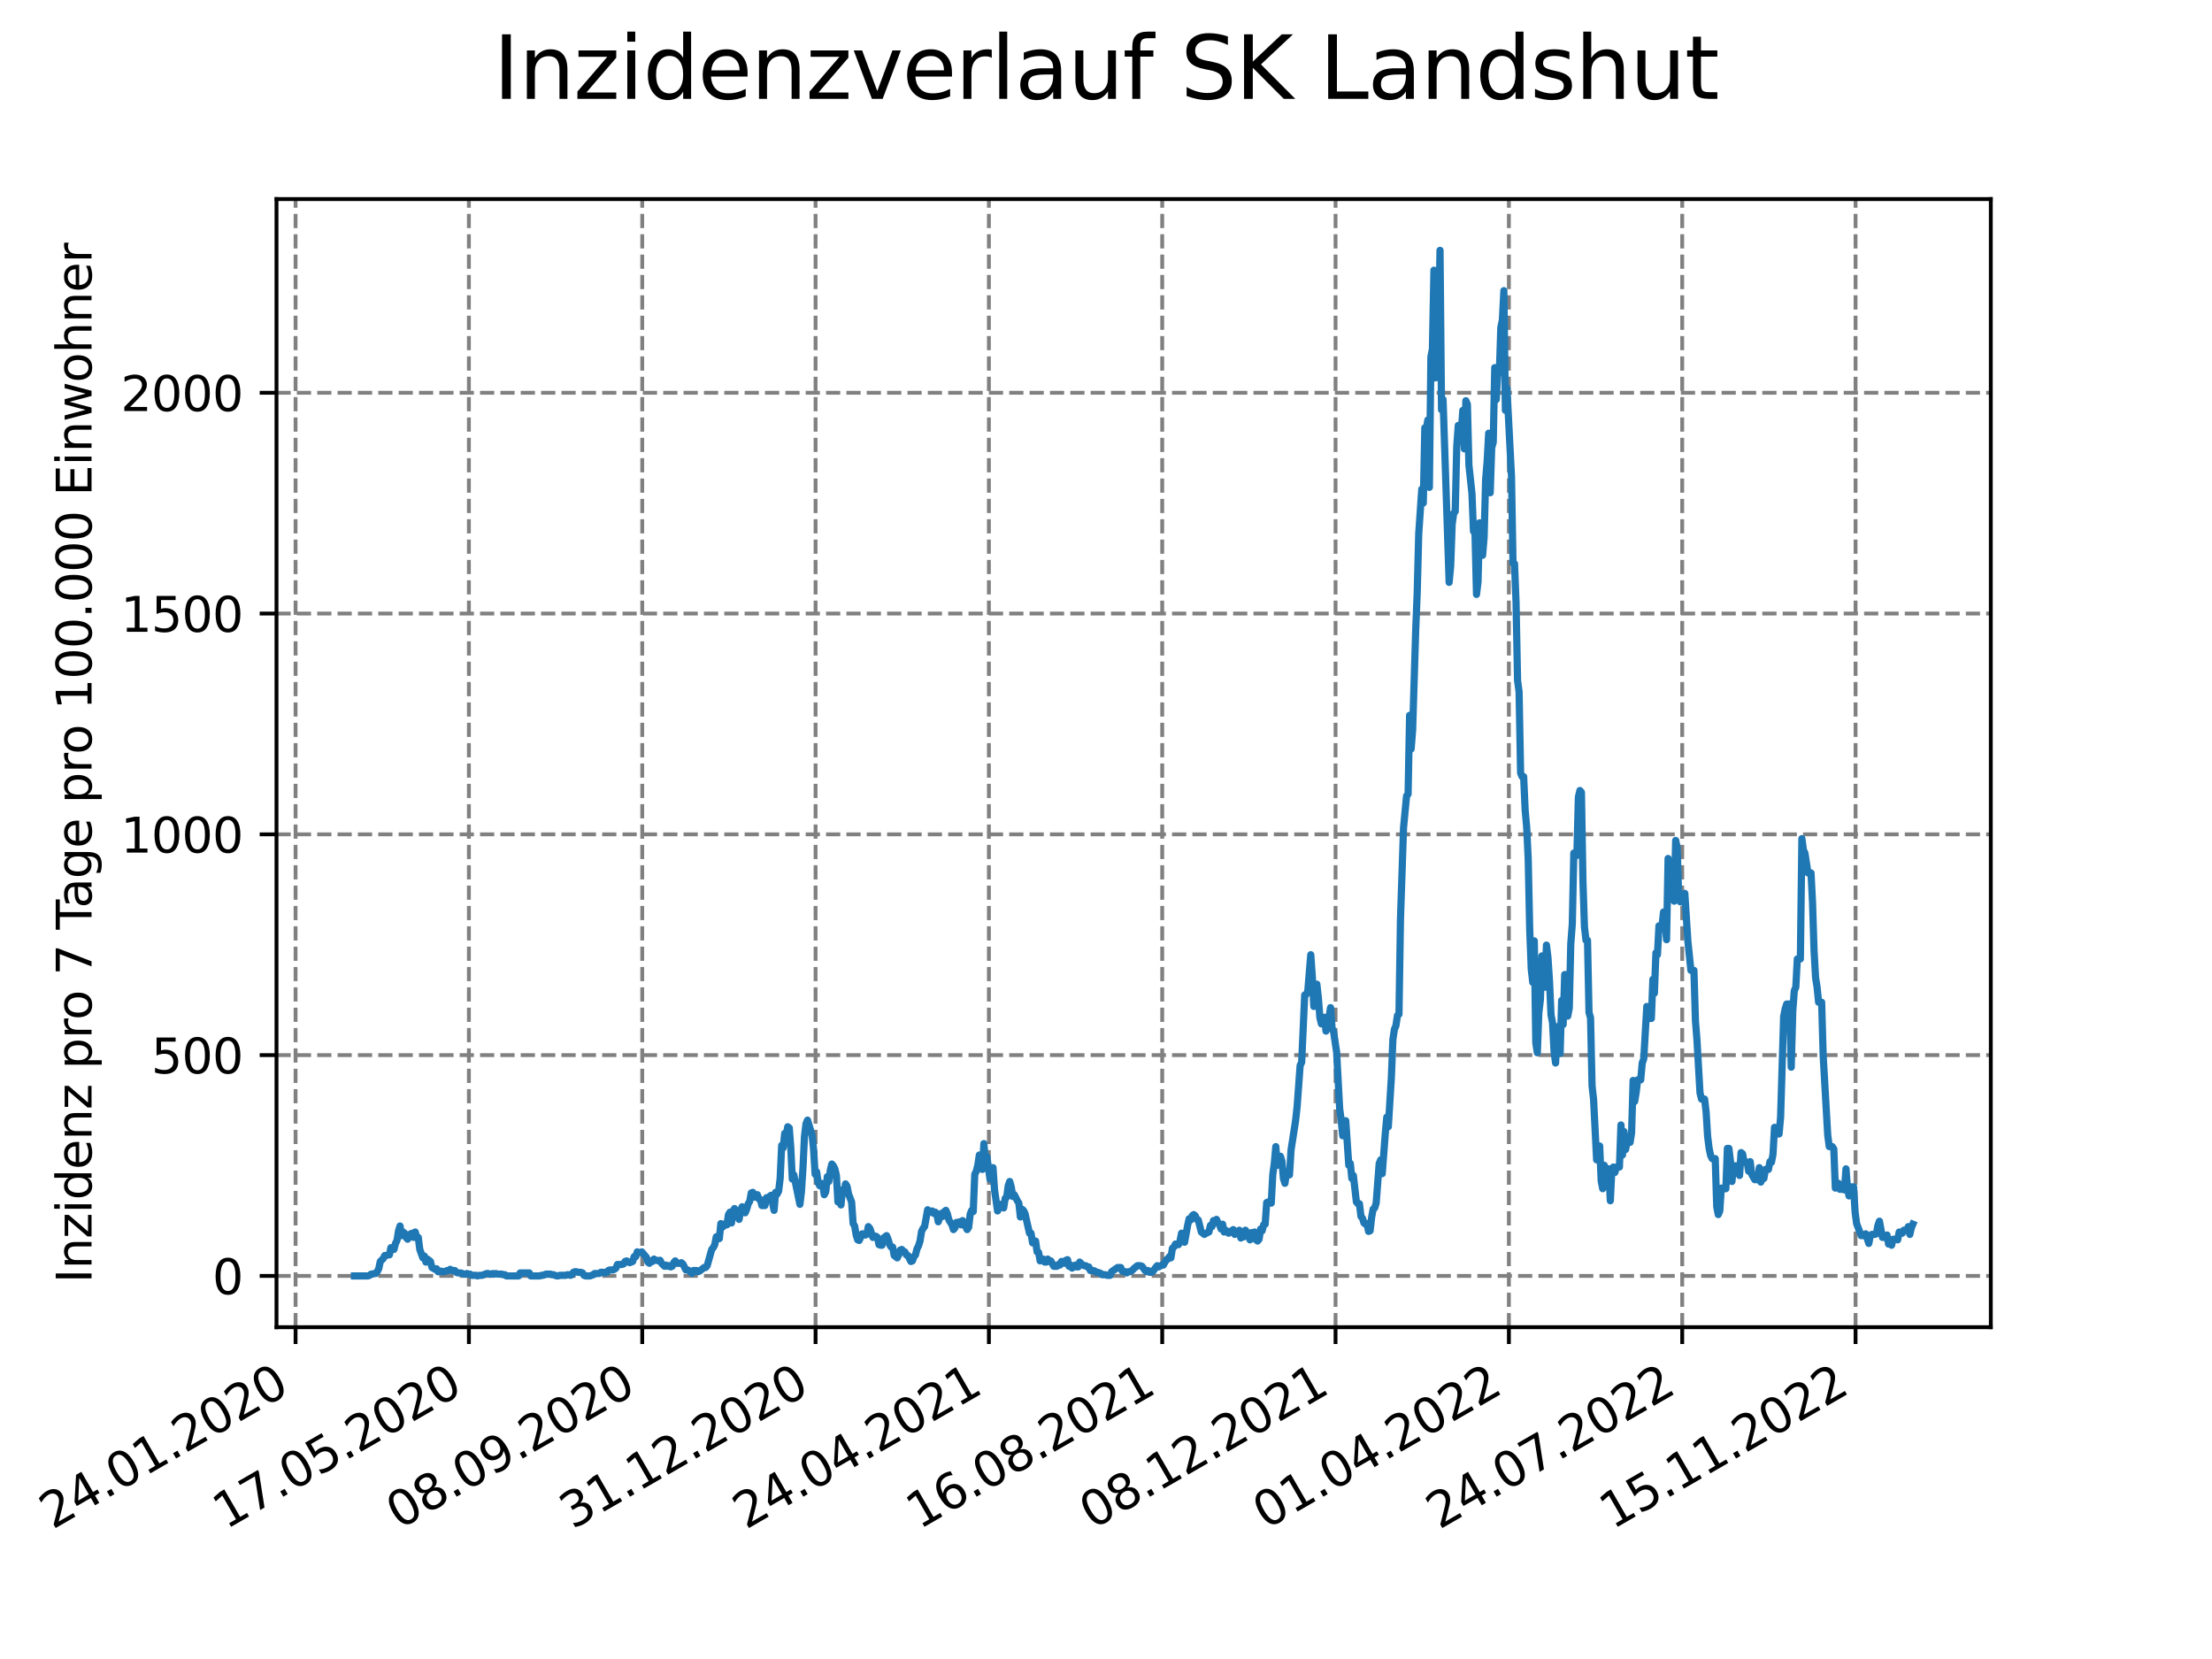 <?xml version="1.0" encoding="utf-8" standalone="no"?>
<!DOCTYPE svg PUBLIC "-//W3C//DTD SVG 1.1//EN"
  "http://www.w3.org/Graphics/SVG/1.1/DTD/svg11.dtd">
<svg xmlns:xlink="http://www.w3.org/1999/xlink" width="460.8pt" height="345.6pt" viewBox="0 0 460.8 345.6" xmlns="http://www.w3.org/2000/svg" version="1.1">
 <defs>
  <style type="text/css">*{stroke-linejoin: round; stroke-linecap: butt}</style>
 </defs>
 <g id="figure_1">
  <g id="patch_1">
   <path d="M 0 345.6 
L 460.8 345.6 
L 460.8 0 
L 0 0 
z
" style="fill: #ffffff"/>
  </g>
  <g id="axes_1">
   <g id="patch_2">
    <path d="M 57.6 276.48 
L 414.72 276.48 
L 414.72 41.472 
L 57.6 41.472 
z
" style="fill: #ffffff"/>
   </g>
   <g id="matplotlib.axis_1">
    <g id="xtick_1">
     <g id="line2d_1">
      <path d="M 61.572 276.48 
L 61.572 41.472 
" clip-path="url(#pfce65af8e5)" style="fill: none; stroke-dasharray: 2.96,1.28; stroke-dashoffset: 0; stroke: #808080; stroke-width: 0.8"/>
     </g>
     <g id="line2d_2">
      <defs>
       <path id="mf7ed34017e" d="M 0 0 
L 0 3.5 
" style="stroke: #000000; stroke-width: 0.8"/>
      </defs>
      <g>
       <use xlink:href="#mf7ed34017e" x="61.572" y="276.48" style="stroke: #000000; stroke-width: 0.8"/>
      </g>
     </g>
     <g id="text_1">
      <!-- 24.01.2020 -->
      <g transform="translate(10.947 318.689) rotate(-30) scale(0.1 -0.1)">
       <defs>
        <path id="DejaVuSans-32" d="M 1228 531 
L 3431 531 
L 3431 0 
L 469 0 
L 469 531 
Q 828 903 1448 1529 
Q 2069 2156 2228 2338 
Q 2531 2678 2651 2914 
Q 2772 3150 2772 3378 
Q 2772 3750 2511 3984 
Q 2250 4219 1831 4219 
Q 1534 4219 1204 4116 
Q 875 4013 500 3803 
L 500 4441 
Q 881 4594 1212 4672 
Q 1544 4750 1819 4750 
Q 2544 4750 2975 4387 
Q 3406 4025 3406 3419 
Q 3406 3131 3298 2873 
Q 3191 2616 2906 2266 
Q 2828 2175 2409 1742 
Q 1991 1309 1228 531 
z
" transform="scale(0.016)"/>
        <path id="DejaVuSans-34" d="M 2419 4116 
L 825 1625 
L 2419 1625 
L 2419 4116 
z
M 2253 4666 
L 3047 4666 
L 3047 1625 
L 3713 1625 
L 3713 1100 
L 3047 1100 
L 3047 0 
L 2419 0 
L 2419 1100 
L 313 1100 
L 313 1709 
L 2253 4666 
z
" transform="scale(0.016)"/>
        <path id="DejaVuSans-2e" d="M 684 794 
L 1344 794 
L 1344 0 
L 684 0 
L 684 794 
z
" transform="scale(0.016)"/>
        <path id="DejaVuSans-30" d="M 2034 4250 
Q 1547 4250 1301 3770 
Q 1056 3291 1056 2328 
Q 1056 1369 1301 889 
Q 1547 409 2034 409 
Q 2525 409 2770 889 
Q 3016 1369 3016 2328 
Q 3016 3291 2770 3770 
Q 2525 4250 2034 4250 
z
M 2034 4750 
Q 2819 4750 3233 4129 
Q 3647 3509 3647 2328 
Q 3647 1150 3233 529 
Q 2819 -91 2034 -91 
Q 1250 -91 836 529 
Q 422 1150 422 2328 
Q 422 3509 836 4129 
Q 1250 4750 2034 4750 
z
" transform="scale(0.016)"/>
        <path id="DejaVuSans-31" d="M 794 531 
L 1825 531 
L 1825 4091 
L 703 3866 
L 703 4441 
L 1819 4666 
L 2450 4666 
L 2450 531 
L 3481 531 
L 3481 0 
L 794 0 
L 794 531 
z
" transform="scale(0.016)"/>
       </defs>
       <use xlink:href="#DejaVuSans-32"/>
       <use xlink:href="#DejaVuSans-34" x="63.623"/>
       <use xlink:href="#DejaVuSans-2e" x="127.246"/>
       <use xlink:href="#DejaVuSans-30" x="159.033"/>
       <use xlink:href="#DejaVuSans-31" x="222.656"/>
       <use xlink:href="#DejaVuSans-2e" x="286.279"/>
       <use xlink:href="#DejaVuSans-32" x="318.066"/>
       <use xlink:href="#DejaVuSans-30" x="381.689"/>
       <use xlink:href="#DejaVuSans-32" x="445.312"/>
       <use xlink:href="#DejaVuSans-30" x="508.936"/>
      </g>
     </g>
    </g>
    <g id="xtick_2">
     <g id="line2d_3">
      <path d="M 97.68 276.48 
L 97.68 41.472 
" clip-path="url(#pfce65af8e5)" style="fill: none; stroke-dasharray: 2.96,1.28; stroke-dashoffset: 0; stroke: #808080; stroke-width: 0.8"/>
     </g>
     <g id="line2d_4">
      <g>
       <use xlink:href="#mf7ed34017e" x="97.68" y="276.48" style="stroke: #000000; stroke-width: 0.8"/>
      </g>
     </g>
     <g id="text_2">
      <!-- 17.05.2020 -->
      <g transform="translate(47.055 318.689) rotate(-30) scale(0.1 -0.1)">
       <defs>
        <path id="DejaVuSans-37" d="M 525 4666 
L 3525 4666 
L 3525 4397 
L 1831 0 
L 1172 0 
L 2766 4134 
L 525 4134 
L 525 4666 
z
" transform="scale(0.016)"/>
        <path id="DejaVuSans-35" d="M 691 4666 
L 3169 4666 
L 3169 4134 
L 1269 4134 
L 1269 2991 
Q 1406 3038 1543 3061 
Q 1681 3084 1819 3084 
Q 2600 3084 3056 2656 
Q 3513 2228 3513 1497 
Q 3513 744 3044 326 
Q 2575 -91 1722 -91 
Q 1428 -91 1123 -41 
Q 819 9 494 109 
L 494 744 
Q 775 591 1075 516 
Q 1375 441 1709 441 
Q 2250 441 2565 725 
Q 2881 1009 2881 1497 
Q 2881 1984 2565 2268 
Q 2250 2553 1709 2553 
Q 1456 2553 1204 2497 
Q 953 2441 691 2322 
L 691 4666 
z
" transform="scale(0.016)"/>
       </defs>
       <use xlink:href="#DejaVuSans-31"/>
       <use xlink:href="#DejaVuSans-37" x="63.623"/>
       <use xlink:href="#DejaVuSans-2e" x="127.246"/>
       <use xlink:href="#DejaVuSans-30" x="159.033"/>
       <use xlink:href="#DejaVuSans-35" x="222.656"/>
       <use xlink:href="#DejaVuSans-2e" x="286.279"/>
       <use xlink:href="#DejaVuSans-32" x="318.066"/>
       <use xlink:href="#DejaVuSans-30" x="381.689"/>
       <use xlink:href="#DejaVuSans-32" x="445.312"/>
       <use xlink:href="#DejaVuSans-30" x="508.936"/>
      </g>
     </g>
    </g>
    <g id="xtick_3">
     <g id="line2d_5">
      <path d="M 133.788 276.48 
L 133.788 41.472 
" clip-path="url(#pfce65af8e5)" style="fill: none; stroke-dasharray: 2.96,1.28; stroke-dashoffset: 0; stroke: #808080; stroke-width: 0.8"/>
     </g>
     <g id="line2d_6">
      <g>
       <use xlink:href="#mf7ed34017e" x="133.788" y="276.48" style="stroke: #000000; stroke-width: 0.8"/>
      </g>
     </g>
     <g id="text_3">
      <!-- 08.09.2020 -->
      <g transform="translate(83.163 318.689) rotate(-30) scale(0.1 -0.1)">
       <defs>
        <path id="DejaVuSans-38" d="M 2034 2216 
Q 1584 2216 1326 1975 
Q 1069 1734 1069 1313 
Q 1069 891 1326 650 
Q 1584 409 2034 409 
Q 2484 409 2743 651 
Q 3003 894 3003 1313 
Q 3003 1734 2745 1975 
Q 2488 2216 2034 2216 
z
M 1403 2484 
Q 997 2584 770 2862 
Q 544 3141 544 3541 
Q 544 4100 942 4425 
Q 1341 4750 2034 4750 
Q 2731 4750 3128 4425 
Q 3525 4100 3525 3541 
Q 3525 3141 3298 2862 
Q 3072 2584 2669 2484 
Q 3125 2378 3379 2068 
Q 3634 1759 3634 1313 
Q 3634 634 3220 271 
Q 2806 -91 2034 -91 
Q 1263 -91 848 271 
Q 434 634 434 1313 
Q 434 1759 690 2068 
Q 947 2378 1403 2484 
z
M 1172 3481 
Q 1172 3119 1398 2916 
Q 1625 2713 2034 2713 
Q 2441 2713 2670 2916 
Q 2900 3119 2900 3481 
Q 2900 3844 2670 4047 
Q 2441 4250 2034 4250 
Q 1625 4250 1398 4047 
Q 1172 3844 1172 3481 
z
" transform="scale(0.016)"/>
        <path id="DejaVuSans-39" d="M 703 97 
L 703 672 
Q 941 559 1184 500 
Q 1428 441 1663 441 
Q 2288 441 2617 861 
Q 2947 1281 2994 2138 
Q 2813 1869 2534 1725 
Q 2256 1581 1919 1581 
Q 1219 1581 811 2004 
Q 403 2428 403 3163 
Q 403 3881 828 4315 
Q 1253 4750 1959 4750 
Q 2769 4750 3195 4129 
Q 3622 3509 3622 2328 
Q 3622 1225 3098 567 
Q 2575 -91 1691 -91 
Q 1453 -91 1209 -44 
Q 966 3 703 97 
z
M 1959 2075 
Q 2384 2075 2632 2365 
Q 2881 2656 2881 3163 
Q 2881 3666 2632 3958 
Q 2384 4250 1959 4250 
Q 1534 4250 1286 3958 
Q 1038 3666 1038 3163 
Q 1038 2656 1286 2365 
Q 1534 2075 1959 2075 
z
" transform="scale(0.016)"/>
       </defs>
       <use xlink:href="#DejaVuSans-30"/>
       <use xlink:href="#DejaVuSans-38" x="63.623"/>
       <use xlink:href="#DejaVuSans-2e" x="127.246"/>
       <use xlink:href="#DejaVuSans-30" x="159.033"/>
       <use xlink:href="#DejaVuSans-39" x="222.656"/>
       <use xlink:href="#DejaVuSans-2e" x="286.279"/>
       <use xlink:href="#DejaVuSans-32" x="318.066"/>
       <use xlink:href="#DejaVuSans-30" x="381.689"/>
       <use xlink:href="#DejaVuSans-32" x="445.312"/>
       <use xlink:href="#DejaVuSans-30" x="508.936"/>
      </g>
     </g>
    </g>
    <g id="xtick_4">
     <g id="line2d_7">
      <path d="M 169.896 276.48 
L 169.896 41.472 
" clip-path="url(#pfce65af8e5)" style="fill: none; stroke-dasharray: 2.96,1.28; stroke-dashoffset: 0; stroke: #808080; stroke-width: 0.8"/>
     </g>
     <g id="line2d_8">
      <g>
       <use xlink:href="#mf7ed34017e" x="169.896" y="276.48" style="stroke: #000000; stroke-width: 0.8"/>
      </g>
     </g>
     <g id="text_4">
      <!-- 31.12.2020 -->
      <g transform="translate(119.271 318.689) rotate(-30) scale(0.1 -0.1)">
       <defs>
        <path id="DejaVuSans-33" d="M 2597 2516 
Q 3050 2419 3304 2112 
Q 3559 1806 3559 1356 
Q 3559 666 3084 287 
Q 2609 -91 1734 -91 
Q 1441 -91 1130 -33 
Q 819 25 488 141 
L 488 750 
Q 750 597 1062 519 
Q 1375 441 1716 441 
Q 2309 441 2620 675 
Q 2931 909 2931 1356 
Q 2931 1769 2642 2001 
Q 2353 2234 1838 2234 
L 1294 2234 
L 1294 2753 
L 1863 2753 
Q 2328 2753 2575 2939 
Q 2822 3125 2822 3475 
Q 2822 3834 2567 4026 
Q 2313 4219 1838 4219 
Q 1578 4219 1281 4162 
Q 984 4106 628 3988 
L 628 4550 
Q 988 4650 1302 4700 
Q 1616 4750 1894 4750 
Q 2613 4750 3031 4423 
Q 3450 4097 3450 3541 
Q 3450 3153 3228 2886 
Q 3006 2619 2597 2516 
z
" transform="scale(0.016)"/>
       </defs>
       <use xlink:href="#DejaVuSans-33"/>
       <use xlink:href="#DejaVuSans-31" x="63.623"/>
       <use xlink:href="#DejaVuSans-2e" x="127.246"/>
       <use xlink:href="#DejaVuSans-31" x="159.033"/>
       <use xlink:href="#DejaVuSans-32" x="222.656"/>
       <use xlink:href="#DejaVuSans-2e" x="286.279"/>
       <use xlink:href="#DejaVuSans-32" x="318.066"/>
       <use xlink:href="#DejaVuSans-30" x="381.689"/>
       <use xlink:href="#DejaVuSans-32" x="445.312"/>
       <use xlink:href="#DejaVuSans-30" x="508.936"/>
      </g>
     </g>
    </g>
    <g id="xtick_5">
     <g id="line2d_9">
      <path d="M 206.004 276.48 
L 206.004 41.472 
" clip-path="url(#pfce65af8e5)" style="fill: none; stroke-dasharray: 2.96,1.28; stroke-dashoffset: 0; stroke: #808080; stroke-width: 0.8"/>
     </g>
     <g id="line2d_10">
      <g>
       <use xlink:href="#mf7ed34017e" x="206.004" y="276.48" style="stroke: #000000; stroke-width: 0.8"/>
      </g>
     </g>
     <g id="text_5">
      <!-- 24.04.2021 -->
      <g transform="translate(155.379 318.689) rotate(-30) scale(0.1 -0.1)">
       <use xlink:href="#DejaVuSans-32"/>
       <use xlink:href="#DejaVuSans-34" x="63.623"/>
       <use xlink:href="#DejaVuSans-2e" x="127.246"/>
       <use xlink:href="#DejaVuSans-30" x="159.033"/>
       <use xlink:href="#DejaVuSans-34" x="222.656"/>
       <use xlink:href="#DejaVuSans-2e" x="286.279"/>
       <use xlink:href="#DejaVuSans-32" x="318.066"/>
       <use xlink:href="#DejaVuSans-30" x="381.689"/>
       <use xlink:href="#DejaVuSans-32" x="445.312"/>
       <use xlink:href="#DejaVuSans-31" x="508.936"/>
      </g>
     </g>
    </g>
    <g id="xtick_6">
     <g id="line2d_11">
      <path d="M 242.112 276.48 
L 242.112 41.472 
" clip-path="url(#pfce65af8e5)" style="fill: none; stroke-dasharray: 2.96,1.28; stroke-dashoffset: 0; stroke: #808080; stroke-width: 0.8"/>
     </g>
     <g id="line2d_12">
      <g>
       <use xlink:href="#mf7ed34017e" x="242.112" y="276.48" style="stroke: #000000; stroke-width: 0.8"/>
      </g>
     </g>
     <g id="text_6">
      <!-- 16.08.2021 -->
      <g transform="translate(191.487 318.689) rotate(-30) scale(0.1 -0.1)">
       <defs>
        <path id="DejaVuSans-36" d="M 2113 2584 
Q 1688 2584 1439 2293 
Q 1191 2003 1191 1497 
Q 1191 994 1439 701 
Q 1688 409 2113 409 
Q 2538 409 2786 701 
Q 3034 994 3034 1497 
Q 3034 2003 2786 2293 
Q 2538 2584 2113 2584 
z
M 3366 4563 
L 3366 3988 
Q 3128 4100 2886 4159 
Q 2644 4219 2406 4219 
Q 1781 4219 1451 3797 
Q 1122 3375 1075 2522 
Q 1259 2794 1537 2939 
Q 1816 3084 2150 3084 
Q 2853 3084 3261 2657 
Q 3669 2231 3669 1497 
Q 3669 778 3244 343 
Q 2819 -91 2113 -91 
Q 1303 -91 875 529 
Q 447 1150 447 2328 
Q 447 3434 972 4092 
Q 1497 4750 2381 4750 
Q 2619 4750 2861 4703 
Q 3103 4656 3366 4563 
z
" transform="scale(0.016)"/>
       </defs>
       <use xlink:href="#DejaVuSans-31"/>
       <use xlink:href="#DejaVuSans-36" x="63.623"/>
       <use xlink:href="#DejaVuSans-2e" x="127.246"/>
       <use xlink:href="#DejaVuSans-30" x="159.033"/>
       <use xlink:href="#DejaVuSans-38" x="222.656"/>
       <use xlink:href="#DejaVuSans-2e" x="286.279"/>
       <use xlink:href="#DejaVuSans-32" x="318.066"/>
       <use xlink:href="#DejaVuSans-30" x="381.689"/>
       <use xlink:href="#DejaVuSans-32" x="445.312"/>
       <use xlink:href="#DejaVuSans-31" x="508.936"/>
      </g>
     </g>
    </g>
    <g id="xtick_7">
     <g id="line2d_13">
      <path d="M 278.22 276.48 
L 278.22 41.472 
" clip-path="url(#pfce65af8e5)" style="fill: none; stroke-dasharray: 2.96,1.28; stroke-dashoffset: 0; stroke: #808080; stroke-width: 0.8"/>
     </g>
     <g id="line2d_14">
      <g>
       <use xlink:href="#mf7ed34017e" x="278.22" y="276.48" style="stroke: #000000; stroke-width: 0.8"/>
      </g>
     </g>
     <g id="text_7">
      <!-- 08.12.2021 -->
      <g transform="translate(227.595 318.689) rotate(-30) scale(0.1 -0.1)">
       <use xlink:href="#DejaVuSans-30"/>
       <use xlink:href="#DejaVuSans-38" x="63.623"/>
       <use xlink:href="#DejaVuSans-2e" x="127.246"/>
       <use xlink:href="#DejaVuSans-31" x="159.033"/>
       <use xlink:href="#DejaVuSans-32" x="222.656"/>
       <use xlink:href="#DejaVuSans-2e" x="286.279"/>
       <use xlink:href="#DejaVuSans-32" x="318.066"/>
       <use xlink:href="#DejaVuSans-30" x="381.689"/>
       <use xlink:href="#DejaVuSans-32" x="445.312"/>
       <use xlink:href="#DejaVuSans-31" x="508.936"/>
      </g>
     </g>
    </g>
    <g id="xtick_8">
     <g id="line2d_15">
      <path d="M 314.328 276.48 
L 314.328 41.472 
" clip-path="url(#pfce65af8e5)" style="fill: none; stroke-dasharray: 2.96,1.28; stroke-dashoffset: 0; stroke: #808080; stroke-width: 0.8"/>
     </g>
     <g id="line2d_16">
      <g>
       <use xlink:href="#mf7ed34017e" x="314.328" y="276.48" style="stroke: #000000; stroke-width: 0.8"/>
      </g>
     </g>
     <g id="text_8">
      <!-- 01.04.2022 -->
      <g transform="translate(263.703 318.689) rotate(-30) scale(0.1 -0.1)">
       <use xlink:href="#DejaVuSans-30"/>
       <use xlink:href="#DejaVuSans-31" x="63.623"/>
       <use xlink:href="#DejaVuSans-2e" x="127.246"/>
       <use xlink:href="#DejaVuSans-30" x="159.033"/>
       <use xlink:href="#DejaVuSans-34" x="222.656"/>
       <use xlink:href="#DejaVuSans-2e" x="286.279"/>
       <use xlink:href="#DejaVuSans-32" x="318.066"/>
       <use xlink:href="#DejaVuSans-30" x="381.689"/>
       <use xlink:href="#DejaVuSans-32" x="445.312"/>
       <use xlink:href="#DejaVuSans-32" x="508.936"/>
      </g>
     </g>
    </g>
    <g id="xtick_9">
     <g id="line2d_17">
      <path d="M 350.436 276.48 
L 350.436 41.472 
" clip-path="url(#pfce65af8e5)" style="fill: none; stroke-dasharray: 2.96,1.28; stroke-dashoffset: 0; stroke: #808080; stroke-width: 0.8"/>
     </g>
     <g id="line2d_18">
      <g>
       <use xlink:href="#mf7ed34017e" x="350.436" y="276.48" style="stroke: #000000; stroke-width: 0.8"/>
      </g>
     </g>
     <g id="text_9">
      <!-- 24.07.2022 -->
      <g transform="translate(299.811 318.689) rotate(-30) scale(0.1 -0.1)">
       <use xlink:href="#DejaVuSans-32"/>
       <use xlink:href="#DejaVuSans-34" x="63.623"/>
       <use xlink:href="#DejaVuSans-2e" x="127.246"/>
       <use xlink:href="#DejaVuSans-30" x="159.033"/>
       <use xlink:href="#DejaVuSans-37" x="222.656"/>
       <use xlink:href="#DejaVuSans-2e" x="286.279"/>
       <use xlink:href="#DejaVuSans-32" x="318.066"/>
       <use xlink:href="#DejaVuSans-30" x="381.689"/>
       <use xlink:href="#DejaVuSans-32" x="445.312"/>
       <use xlink:href="#DejaVuSans-32" x="508.936"/>
      </g>
     </g>
    </g>
    <g id="xtick_10">
     <g id="line2d_19">
      <path d="M 386.544 276.48 
L 386.544 41.472 
" clip-path="url(#pfce65af8e5)" style="fill: none; stroke-dasharray: 2.96,1.28; stroke-dashoffset: 0; stroke: #808080; stroke-width: 0.8"/>
     </g>
     <g id="line2d_20">
      <g>
       <use xlink:href="#mf7ed34017e" x="386.544" y="276.48" style="stroke: #000000; stroke-width: 0.8"/>
      </g>
     </g>
     <g id="text_10">
      <!-- 15.11.2022 -->
      <g transform="translate(335.918 318.689) rotate(-30) scale(0.1 -0.1)">
       <use xlink:href="#DejaVuSans-31"/>
       <use xlink:href="#DejaVuSans-35" x="63.623"/>
       <use xlink:href="#DejaVuSans-2e" x="127.246"/>
       <use xlink:href="#DejaVuSans-31" x="159.033"/>
       <use xlink:href="#DejaVuSans-31" x="222.656"/>
       <use xlink:href="#DejaVuSans-2e" x="286.279"/>
       <use xlink:href="#DejaVuSans-32" x="318.066"/>
       <use xlink:href="#DejaVuSans-30" x="381.689"/>
       <use xlink:href="#DejaVuSans-32" x="445.312"/>
       <use xlink:href="#DejaVuSans-32" x="508.936"/>
      </g>
     </g>
    </g>
   </g>
   <g id="matplotlib.axis_2">
    <g id="ytick_1">
     <g id="line2d_21">
      <path d="M 57.6 265.798 
L 414.72 265.798 
" clip-path="url(#pfce65af8e5)" style="fill: none; stroke-dasharray: 2.96,1.28; stroke-dashoffset: 0; stroke: #808080; stroke-width: 0.8"/>
     </g>
     <g id="line2d_22">
      <defs>
       <path id="m78c758f688" d="M 0 0 
L -3.5 0 
" style="stroke: #000000; stroke-width: 0.8"/>
      </defs>
      <g>
       <use xlink:href="#m78c758f688" x="57.6" y="265.798" style="stroke: #000000; stroke-width: 0.8"/>
      </g>
     </g>
     <g id="text_11">
      <!-- 0 -->
      <g transform="translate(44.237 269.597) scale(0.1 -0.1)">
       <use xlink:href="#DejaVuSans-30"/>
      </g>
     </g>
    </g>
    <g id="ytick_2">
     <g id="line2d_23">
      <path d="M 57.6 219.804 
L 414.72 219.804 
" clip-path="url(#pfce65af8e5)" style="fill: none; stroke-dasharray: 2.96,1.28; stroke-dashoffset: 0; stroke: #808080; stroke-width: 0.8"/>
     </g>
     <g id="line2d_24">
      <g>
       <use xlink:href="#m78c758f688" x="57.6" y="219.804" style="stroke: #000000; stroke-width: 0.8"/>
      </g>
     </g>
     <g id="text_12">
      <!-- 500 -->
      <g transform="translate(31.512 223.604) scale(0.1 -0.1)">
       <use xlink:href="#DejaVuSans-35"/>
       <use xlink:href="#DejaVuSans-30" x="63.623"/>
       <use xlink:href="#DejaVuSans-30" x="127.246"/>
      </g>
     </g>
    </g>
    <g id="ytick_3">
     <g id="line2d_25">
      <path d="M 57.6 173.811 
L 414.72 173.811 
" clip-path="url(#pfce65af8e5)" style="fill: none; stroke-dasharray: 2.96,1.28; stroke-dashoffset: 0; stroke: #808080; stroke-width: 0.8"/>
     </g>
     <g id="line2d_26">
      <g>
       <use xlink:href="#m78c758f688" x="57.6" y="173.811" style="stroke: #000000; stroke-width: 0.8"/>
      </g>
     </g>
     <g id="text_13">
      <!-- 1000 -->
      <g transform="translate(25.15 177.61) scale(0.1 -0.1)">
       <use xlink:href="#DejaVuSans-31"/>
       <use xlink:href="#DejaVuSans-30" x="63.623"/>
       <use xlink:href="#DejaVuSans-30" x="127.246"/>
       <use xlink:href="#DejaVuSans-30" x="190.869"/>
      </g>
     </g>
    </g>
    <g id="ytick_4">
     <g id="line2d_27">
      <path d="M 57.6 127.817 
L 414.72 127.817 
" clip-path="url(#pfce65af8e5)" style="fill: none; stroke-dasharray: 2.96,1.28; stroke-dashoffset: 0; stroke: #808080; stroke-width: 0.8"/>
     </g>
     <g id="line2d_28">
      <g>
       <use xlink:href="#m78c758f688" x="57.6" y="127.817" style="stroke: #000000; stroke-width: 0.8"/>
      </g>
     </g>
     <g id="text_14">
      <!-- 1500 -->
      <g transform="translate(25.15 131.616) scale(0.1 -0.1)">
       <use xlink:href="#DejaVuSans-31"/>
       <use xlink:href="#DejaVuSans-35" x="63.623"/>
       <use xlink:href="#DejaVuSans-30" x="127.246"/>
       <use xlink:href="#DejaVuSans-30" x="190.869"/>
      </g>
     </g>
    </g>
    <g id="ytick_5">
     <g id="line2d_29">
      <path d="M 57.6 81.824 
L 414.72 81.824 
" clip-path="url(#pfce65af8e5)" style="fill: none; stroke-dasharray: 2.96,1.28; stroke-dashoffset: 0; stroke: #808080; stroke-width: 0.8"/>
     </g>
     <g id="line2d_30">
      <g>
       <use xlink:href="#m78c758f688" x="57.6" y="81.824" style="stroke: #000000; stroke-width: 0.8"/>
      </g>
     </g>
     <g id="text_15">
      <!-- 2000 -->
      <g transform="translate(25.15 85.623) scale(0.1 -0.1)">
       <use xlink:href="#DejaVuSans-32"/>
       <use xlink:href="#DejaVuSans-30" x="63.623"/>
       <use xlink:href="#DejaVuSans-30" x="127.246"/>
       <use xlink:href="#DejaVuSans-30" x="190.869"/>
      </g>
     </g>
    </g>
    <g id="text_16">
     <!-- Inzidenz pro 7 Tage pro 100.000 Einwohner -->
     <g transform="translate(19.07 267.301) rotate(-90) scale(0.1 -0.1)">
      <defs>
       <path id="DejaVuSans-49" d="M 628 4666 
L 1259 4666 
L 1259 0 
L 628 0 
L 628 4666 
z
" transform="scale(0.016)"/>
       <path id="DejaVuSans-6e" d="M 3513 2113 
L 3513 0 
L 2938 0 
L 2938 2094 
Q 2938 2591 2744 2837 
Q 2550 3084 2163 3084 
Q 1697 3084 1428 2787 
Q 1159 2491 1159 1978 
L 1159 0 
L 581 0 
L 581 3500 
L 1159 3500 
L 1159 2956 
Q 1366 3272 1645 3428 
Q 1925 3584 2291 3584 
Q 2894 3584 3203 3211 
Q 3513 2838 3513 2113 
z
" transform="scale(0.016)"/>
       <path id="DejaVuSans-7a" d="M 353 3500 
L 3084 3500 
L 3084 2975 
L 922 459 
L 3084 459 
L 3084 0 
L 275 0 
L 275 525 
L 2438 3041 
L 353 3041 
L 353 3500 
z
" transform="scale(0.016)"/>
       <path id="DejaVuSans-69" d="M 603 3500 
L 1178 3500 
L 1178 0 
L 603 0 
L 603 3500 
z
M 603 4863 
L 1178 4863 
L 1178 4134 
L 603 4134 
L 603 4863 
z
" transform="scale(0.016)"/>
       <path id="DejaVuSans-64" d="M 2906 2969 
L 2906 4863 
L 3481 4863 
L 3481 0 
L 2906 0 
L 2906 525 
Q 2725 213 2448 61 
Q 2172 -91 1784 -91 
Q 1150 -91 751 415 
Q 353 922 353 1747 
Q 353 2572 751 3078 
Q 1150 3584 1784 3584 
Q 2172 3584 2448 3432 
Q 2725 3281 2906 2969 
z
M 947 1747 
Q 947 1113 1208 752 
Q 1469 391 1925 391 
Q 2381 391 2643 752 
Q 2906 1113 2906 1747 
Q 2906 2381 2643 2742 
Q 2381 3103 1925 3103 
Q 1469 3103 1208 2742 
Q 947 2381 947 1747 
z
" transform="scale(0.016)"/>
       <path id="DejaVuSans-65" d="M 3597 1894 
L 3597 1613 
L 953 1613 
Q 991 1019 1311 708 
Q 1631 397 2203 397 
Q 2534 397 2845 478 
Q 3156 559 3463 722 
L 3463 178 
Q 3153 47 2828 -22 
Q 2503 -91 2169 -91 
Q 1331 -91 842 396 
Q 353 884 353 1716 
Q 353 2575 817 3079 
Q 1281 3584 2069 3584 
Q 2775 3584 3186 3129 
Q 3597 2675 3597 1894 
z
M 3022 2063 
Q 3016 2534 2758 2815 
Q 2500 3097 2075 3097 
Q 1594 3097 1305 2825 
Q 1016 2553 972 2059 
L 3022 2063 
z
" transform="scale(0.016)"/>
       <path id="DejaVuSans-20" transform="scale(0.016)"/>
       <path id="DejaVuSans-70" d="M 1159 525 
L 1159 -1331 
L 581 -1331 
L 581 3500 
L 1159 3500 
L 1159 2969 
Q 1341 3281 1617 3432 
Q 1894 3584 2278 3584 
Q 2916 3584 3314 3078 
Q 3713 2572 3713 1747 
Q 3713 922 3314 415 
Q 2916 -91 2278 -91 
Q 1894 -91 1617 61 
Q 1341 213 1159 525 
z
M 3116 1747 
Q 3116 2381 2855 2742 
Q 2594 3103 2138 3103 
Q 1681 3103 1420 2742 
Q 1159 2381 1159 1747 
Q 1159 1113 1420 752 
Q 1681 391 2138 391 
Q 2594 391 2855 752 
Q 3116 1113 3116 1747 
z
" transform="scale(0.016)"/>
       <path id="DejaVuSans-72" d="M 2631 2963 
Q 2534 3019 2420 3045 
Q 2306 3072 2169 3072 
Q 1681 3072 1420 2755 
Q 1159 2438 1159 1844 
L 1159 0 
L 581 0 
L 581 3500 
L 1159 3500 
L 1159 2956 
Q 1341 3275 1631 3429 
Q 1922 3584 2338 3584 
Q 2397 3584 2469 3576 
Q 2541 3569 2628 3553 
L 2631 2963 
z
" transform="scale(0.016)"/>
       <path id="DejaVuSans-6f" d="M 1959 3097 
Q 1497 3097 1228 2736 
Q 959 2375 959 1747 
Q 959 1119 1226 758 
Q 1494 397 1959 397 
Q 2419 397 2687 759 
Q 2956 1122 2956 1747 
Q 2956 2369 2687 2733 
Q 2419 3097 1959 3097 
z
M 1959 3584 
Q 2709 3584 3137 3096 
Q 3566 2609 3566 1747 
Q 3566 888 3137 398 
Q 2709 -91 1959 -91 
Q 1206 -91 779 398 
Q 353 888 353 1747 
Q 353 2609 779 3096 
Q 1206 3584 1959 3584 
z
" transform="scale(0.016)"/>
       <path id="DejaVuSans-54" d="M -19 4666 
L 3928 4666 
L 3928 4134 
L 2272 4134 
L 2272 0 
L 1638 0 
L 1638 4134 
L -19 4134 
L -19 4666 
z
" transform="scale(0.016)"/>
       <path id="DejaVuSans-61" d="M 2194 1759 
Q 1497 1759 1228 1600 
Q 959 1441 959 1056 
Q 959 750 1161 570 
Q 1363 391 1709 391 
Q 2188 391 2477 730 
Q 2766 1069 2766 1631 
L 2766 1759 
L 2194 1759 
z
M 3341 1997 
L 3341 0 
L 2766 0 
L 2766 531 
Q 2569 213 2275 61 
Q 1981 -91 1556 -91 
Q 1019 -91 701 211 
Q 384 513 384 1019 
Q 384 1609 779 1909 
Q 1175 2209 1959 2209 
L 2766 2209 
L 2766 2266 
Q 2766 2663 2505 2880 
Q 2244 3097 1772 3097 
Q 1472 3097 1187 3025 
Q 903 2953 641 2809 
L 641 3341 
Q 956 3463 1253 3523 
Q 1550 3584 1831 3584 
Q 2591 3584 2966 3190 
Q 3341 2797 3341 1997 
z
" transform="scale(0.016)"/>
       <path id="DejaVuSans-67" d="M 2906 1791 
Q 2906 2416 2648 2759 
Q 2391 3103 1925 3103 
Q 1463 3103 1205 2759 
Q 947 2416 947 1791 
Q 947 1169 1205 825 
Q 1463 481 1925 481 
Q 2391 481 2648 825 
Q 2906 1169 2906 1791 
z
M 3481 434 
Q 3481 -459 3084 -895 
Q 2688 -1331 1869 -1331 
Q 1566 -1331 1297 -1286 
Q 1028 -1241 775 -1147 
L 775 -588 
Q 1028 -725 1275 -790 
Q 1522 -856 1778 -856 
Q 2344 -856 2625 -561 
Q 2906 -266 2906 331 
L 2906 616 
Q 2728 306 2450 153 
Q 2172 0 1784 0 
Q 1141 0 747 490 
Q 353 981 353 1791 
Q 353 2603 747 3093 
Q 1141 3584 1784 3584 
Q 2172 3584 2450 3431 
Q 2728 3278 2906 2969 
L 2906 3500 
L 3481 3500 
L 3481 434 
z
" transform="scale(0.016)"/>
       <path id="DejaVuSans-45" d="M 628 4666 
L 3578 4666 
L 3578 4134 
L 1259 4134 
L 1259 2753 
L 3481 2753 
L 3481 2222 
L 1259 2222 
L 1259 531 
L 3634 531 
L 3634 0 
L 628 0 
L 628 4666 
z
" transform="scale(0.016)"/>
       <path id="DejaVuSans-77" d="M 269 3500 
L 844 3500 
L 1563 769 
L 2278 3500 
L 2956 3500 
L 3675 769 
L 4391 3500 
L 4966 3500 
L 4050 0 
L 3372 0 
L 2619 2869 
L 1863 0 
L 1184 0 
L 269 3500 
z
" transform="scale(0.016)"/>
       <path id="DejaVuSans-68" d="M 3513 2113 
L 3513 0 
L 2938 0 
L 2938 2094 
Q 2938 2591 2744 2837 
Q 2550 3084 2163 3084 
Q 1697 3084 1428 2787 
Q 1159 2491 1159 1978 
L 1159 0 
L 581 0 
L 581 4863 
L 1159 4863 
L 1159 2956 
Q 1366 3272 1645 3428 
Q 1925 3584 2291 3584 
Q 2894 3584 3203 3211 
Q 3513 2838 3513 2113 
z
" transform="scale(0.016)"/>
      </defs>
      <use xlink:href="#DejaVuSans-49"/>
      <use xlink:href="#DejaVuSans-6e" x="29.492"/>
      <use xlink:href="#DejaVuSans-7a" x="92.871"/>
      <use xlink:href="#DejaVuSans-69" x="145.361"/>
      <use xlink:href="#DejaVuSans-64" x="173.145"/>
      <use xlink:href="#DejaVuSans-65" x="236.621"/>
      <use xlink:href="#DejaVuSans-6e" x="298.145"/>
      <use xlink:href="#DejaVuSans-7a" x="361.523"/>
      <use xlink:href="#DejaVuSans-20" x="414.014"/>
      <use xlink:href="#DejaVuSans-70" x="445.801"/>
      <use xlink:href="#DejaVuSans-72" x="509.277"/>
      <use xlink:href="#DejaVuSans-6f" x="548.141"/>
      <use xlink:href="#DejaVuSans-20" x="609.322"/>
      <use xlink:href="#DejaVuSans-37" x="641.109"/>
      <use xlink:href="#DejaVuSans-20" x="704.732"/>
      <use xlink:href="#DejaVuSans-54" x="736.52"/>
      <use xlink:href="#DejaVuSans-61" x="781.104"/>
      <use xlink:href="#DejaVuSans-67" x="842.383"/>
      <use xlink:href="#DejaVuSans-65" x="905.859"/>
      <use xlink:href="#DejaVuSans-20" x="967.383"/>
      <use xlink:href="#DejaVuSans-70" x="999.17"/>
      <use xlink:href="#DejaVuSans-72" x="1062.646"/>
      <use xlink:href="#DejaVuSans-6f" x="1101.51"/>
      <use xlink:href="#DejaVuSans-20" x="1162.691"/>
      <use xlink:href="#DejaVuSans-31" x="1194.479"/>
      <use xlink:href="#DejaVuSans-30" x="1258.102"/>
      <use xlink:href="#DejaVuSans-30" x="1321.725"/>
      <use xlink:href="#DejaVuSans-2e" x="1385.348"/>
      <use xlink:href="#DejaVuSans-30" x="1417.135"/>
      <use xlink:href="#DejaVuSans-30" x="1480.758"/>
      <use xlink:href="#DejaVuSans-30" x="1544.381"/>
      <use xlink:href="#DejaVuSans-20" x="1608.004"/>
      <use xlink:href="#DejaVuSans-45" x="1639.791"/>
      <use xlink:href="#DejaVuSans-69" x="1702.975"/>
      <use xlink:href="#DejaVuSans-6e" x="1730.758"/>
      <use xlink:href="#DejaVuSans-77" x="1794.137"/>
      <use xlink:href="#DejaVuSans-6f" x="1875.924"/>
      <use xlink:href="#DejaVuSans-68" x="1937.105"/>
      <use xlink:href="#DejaVuSans-6e" x="2000.484"/>
      <use xlink:href="#DejaVuSans-65" x="2063.863"/>
      <use xlink:href="#DejaVuSans-72" x="2125.387"/>
     </g>
    </g>
   </g>
   <g id="line2d_31">
    <path d="M 73.833 265.798 
L 76.683 265.798 
L 77 265.673 
L 77.317 265.422 
L 77.634 265.422 
L 77.95 265.297 
L 78.267 265.297 
L 78.584 264.921 
L 78.901 264.294 
L 79.217 262.791 
L 79.851 262.164 
L 80.167 261.537 
L 80.484 261.537 
L 80.801 261.412 
L 81.118 261.412 
L 81.434 259.909 
L 81.751 260.284 
L 82.068 260.284 
L 82.385 259.031 
L 82.701 258.405 
L 83.018 256.4 
L 83.335 255.398 
L 83.652 257.402 
L 83.968 256.651 
L 84.285 256.901 
L 84.602 257.778 
L 84.918 258.154 
L 85.552 257.027 
L 85.869 256.901 
L 86.185 257.778 
L 86.502 256.651 
L 86.819 257.778 
L 87.136 257.778 
L 87.452 260.284 
L 88.086 262.039 
L 88.403 261.663 
L 88.719 262.916 
L 89.036 262.289 
L 89.67 262.791 
L 89.986 264.044 
L 90.62 264.419 
L 90.936 264.294 
L 91.253 264.921 
L 91.57 264.921 
L 91.887 264.795 
L 92.203 264.921 
L 92.52 264.921 
L 93.154 264.67 
L 93.47 264.67 
L 93.787 264.419 
L 94.104 264.67 
L 94.737 264.67 
L 95.054 265.046 
L 95.371 265.171 
L 96.004 265.171 
L 96.638 265.422 
L 96.954 265.422 
L 97.271 265.297 
L 97.588 265.422 
L 97.905 265.422 
L 98.221 265.673 
L 99.172 265.673 
L 99.488 265.798 
L 99.805 265.673 
L 100.439 265.673 
L 101.389 265.297 
L 101.706 265.297 
L 102.022 265.422 
L 102.339 265.422 
L 102.656 265.297 
L 102.972 265.422 
L 103.289 265.297 
L 103.606 265.422 
L 104.556 265.422 
L 104.873 265.547 
L 105.19 265.547 
L 105.506 265.798 
L 108.04 265.798 
L 108.357 265.171 
L 110.257 265.171 
L 110.574 265.798 
L 112.475 265.798 
L 112.791 265.673 
L 113.108 265.673 
L 113.741 265.422 
L 114.692 265.422 
L 115.008 265.547 
L 115.325 265.547 
L 115.959 265.798 
L 116.275 265.798 
L 116.592 265.673 
L 117.859 265.673 
L 118.176 265.547 
L 118.493 265.547 
L 118.809 265.673 
L 119.126 265.547 
L 119.443 265.046 
L 119.759 264.921 
L 120.076 264.921 
L 120.393 265.046 
L 121.026 265.046 
L 121.343 265.171 
L 121.66 265.673 
L 121.977 265.798 
L 122.927 265.798 
L 123.56 265.547 
L 123.877 265.297 
L 124.827 265.297 
L 125.144 265.046 
L 125.777 265.046 
L 126.094 265.171 
L 126.411 265.046 
L 126.728 264.67 
L 127.044 264.545 
L 127.678 264.545 
L 127.995 264.419 
L 128.311 264.169 
L 128.628 263.417 
L 129.578 263.417 
L 129.895 263.292 
L 130.212 262.791 
L 130.528 262.665 
L 131.162 263.041 
L 131.795 262.791 
L 132.112 261.788 
L 132.429 261.788 
L 132.746 260.786 
L 133.062 260.911 
L 133.379 260.911 
L 133.696 260.786 
L 134.646 261.913 
L 134.963 262.916 
L 135.28 263.166 
L 135.596 262.665 
L 135.913 262.791 
L 136.23 262.289 
L 136.546 262.54 
L 136.863 262.54 
L 137.18 262.665 
L 137.497 262.54 
L 137.813 263.166 
L 138.447 263.793 
L 138.764 263.542 
L 139.08 263.793 
L 139.397 263.668 
L 139.714 263.918 
L 140.031 263.793 
L 140.347 263.041 
L 140.664 262.665 
L 140.981 263.166 
L 141.614 263.166 
L 141.931 263.041 
L 142.248 263.292 
L 142.881 264.545 
L 143.198 264.545 
L 143.515 264.67 
L 144.148 265.297 
L 144.465 264.67 
L 145.098 264.67 
L 145.415 264.921 
L 145.732 264.795 
L 146.682 264.044 
L 146.999 264.044 
L 147.316 263.668 
L 148.266 260.284 
L 148.582 259.909 
L 148.899 259.282 
L 149.216 257.653 
L 149.533 257.528 
L 149.849 258.029 
L 150.166 254.896 
L 150.483 255.648 
L 150.8 255.398 
L 151.116 254.896 
L 151.433 255.147 
L 151.75 253.017 
L 152.067 252.516 
L 152.383 254.771 
L 152.7 252.265 
L 153.017 251.764 
L 153.333 252.39 
L 153.65 252.39 
L 153.967 254.019 
L 154.284 252.14 
L 154.6 251.388 
L 154.917 252.265 
L 155.234 252.641 
L 155.551 251.889 
L 155.867 250.761 
L 156.184 250.26 
L 156.501 248.506 
L 156.818 248.381 
L 157.134 249.383 
L 157.451 248.882 
L 157.768 248.882 
L 158.085 249.759 
L 158.401 249.884 
L 158.718 251.137 
L 159.351 251.137 
L 159.668 249.508 
L 159.985 249.508 
L 160.618 249.007 
L 161.252 252.14 
L 161.569 248.381 
L 161.885 248.756 
L 162.202 248.13 
L 162.519 245.499 
L 162.836 238.607 
L 163.152 239.108 
L 163.469 236.101 
L 163.786 236.477 
L 164.103 234.722 
L 164.419 234.973 
L 164.736 239.108 
L 165.053 245.624 
L 165.369 244.747 
L 166.636 250.887 
L 166.953 248.255 
L 167.27 243.368 
L 167.587 236.727 
L 167.903 234.096 
L 168.22 233.344 
L 169.17 236.477 
L 169.487 239.484 
L 169.804 244.621 
L 170.121 244.12 
L 170.437 246.376 
L 170.754 247.002 
L 171.071 246.501 
L 171.387 246.752 
L 171.704 248.882 
L 172.021 248.255 
L 172.338 245.123 
L 172.654 246.125 
L 172.971 243.744 
L 173.288 242.491 
L 173.605 242.867 
L 173.921 243.494 
L 174.238 244.872 
L 174.555 250.385 
L 174.872 249.508 
L 175.188 251.012 
L 175.505 247.879 
L 175.822 248.381 
L 176.139 246.626 
L 176.455 247.127 
L 176.772 248.756 
L 177.405 250.385 
L 177.722 254.896 
L 178.039 255.398 
L 178.356 257.277 
L 178.672 258.28 
L 178.989 258.405 
L 179.623 257.027 
L 179.939 257.277 
L 180.256 257.277 
L 180.573 257.152 
L 180.89 255.523 
L 181.206 255.899 
L 181.84 257.778 
L 182.156 257.528 
L 182.473 257.528 
L 182.79 257.778 
L 183.107 259.282 
L 183.423 259.407 
L 183.74 259.407 
L 184.057 257.904 
L 184.69 257.402 
L 185.007 258.154 
L 185.324 259.282 
L 185.641 259.783 
L 185.957 259.783 
L 186.274 261.537 
L 186.908 262.039 
L 187.224 261.412 
L 187.541 260.41 
L 187.858 260.284 
L 188.174 260.66 
L 188.491 260.786 
L 188.808 261.412 
L 189.125 261.537 
L 189.758 262.791 
L 190.075 262.665 
L 190.392 261.788 
L 190.708 261.412 
L 191.025 260.159 
L 191.342 259.533 
L 191.659 258.53 
L 191.975 256.525 
L 192.292 255.899 
L 192.609 255.523 
L 193.242 252.014 
L 193.876 252.516 
L 194.192 252.265 
L 194.509 252.766 
L 194.826 252.516 
L 195.143 252.891 
L 195.459 254.52 
L 196.093 252.766 
L 196.41 253.393 
L 196.726 252.39 
L 197.043 252.14 
L 197.36 252.891 
L 197.677 254.145 
L 198.31 255.147 
L 198.627 256.149 
L 198.944 255.773 
L 199.26 254.646 
L 199.577 254.771 
L 199.894 254.52 
L 200.21 255.147 
L 200.527 254.27 
L 200.844 255.147 
L 201.161 255.523 
L 201.477 256.149 
L 201.794 255.648 
L 202.111 252.891 
L 202.428 252.14 
L 202.744 252.39 
L 203.061 244.621 
L 203.378 243.995 
L 203.695 242.742 
L 204.011 240.612 
L 204.328 242.867 
L 204.645 243.619 
L 204.961 238.231 
L 205.278 242.115 
L 205.595 240.988 
L 206.228 245.624 
L 206.545 243.87 
L 206.862 243.243 
L 207.179 247.879 
L 207.812 252.265 
L 208.446 250.887 
L 208.762 251.137 
L 209.079 251.638 
L 209.396 249.634 
L 209.713 249.383 
L 210.029 247.002 
L 210.346 246.125 
L 210.663 247.253 
L 210.979 249.258 
L 211.296 248.882 
L 211.93 250.135 
L 212.246 250.636 
L 212.563 253.518 
L 212.88 251.889 
L 213.197 252.14 
L 213.513 252.766 
L 214.464 256.901 
L 214.78 256.901 
L 215.097 258.906 
L 215.414 258.53 
L 215.731 258.53 
L 216.047 260.786 
L 216.364 260.911 
L 216.681 262.665 
L 217.314 262.289 
L 217.631 262.916 
L 217.948 262.916 
L 218.264 262.289 
L 218.581 262.791 
L 218.898 262.665 
L 219.531 263.793 
L 220.165 263.793 
L 220.482 263.417 
L 220.798 263.542 
L 221.115 262.791 
L 221.432 262.791 
L 221.749 263.166 
L 222.065 262.54 
L 222.382 262.415 
L 222.699 263.793 
L 223.015 263.542 
L 223.332 264.169 
L 223.966 263.542 
L 224.282 263.918 
L 224.599 263.918 
L 224.916 262.916 
L 225.549 263.542 
L 225.866 263.668 
L 226.183 263.668 
L 226.5 263.918 
L 226.816 263.918 
L 227.133 264.67 
L 227.766 264.67 
L 228.083 264.795 
L 228.4 265.046 
L 228.717 265.046 
L 229.35 265.297 
L 229.667 265.547 
L 230.3 265.547 
L 230.617 265.673 
L 231.251 265.673 
L 231.567 264.921 
L 232.834 264.044 
L 233.468 264.044 
L 233.784 264.795 
L 234.101 264.921 
L 234.418 264.921 
L 234.735 265.171 
L 235.051 264.921 
L 235.368 264.921 
L 235.685 264.795 
L 236.318 264.169 
L 236.952 263.668 
L 237.585 263.668 
L 237.902 263.793 
L 238.536 264.67 
L 238.852 264.921 
L 239.169 264.67 
L 239.486 265.046 
L 239.802 265.046 
L 240.119 264.921 
L 240.753 264.044 
L 241.069 263.668 
L 241.386 263.918 
L 242.02 263.542 
L 242.336 263.542 
L 242.97 262.415 
L 243.287 262.289 
L 243.603 261.788 
L 243.92 262.039 
L 244.237 260.034 
L 244.554 259.783 
L 244.87 259.157 
L 245.187 259.282 
L 245.504 259.282 
L 245.82 258.53 
L 246.137 256.901 
L 246.454 258.655 
L 246.771 258.781 
L 247.404 255.272 
L 247.721 253.894 
L 248.038 254.145 
L 248.354 253.267 
L 248.671 253.017 
L 248.988 253.267 
L 249.305 254.019 
L 249.621 254.145 
L 250.255 256.651 
L 250.888 257.152 
L 251.522 256.776 
L 251.838 256.651 
L 252.155 255.272 
L 252.472 255.523 
L 252.789 254.27 
L 253.105 254.395 
L 253.422 254.019 
L 253.739 254.771 
L 254.056 255.147 
L 254.372 256.024 
L 254.689 255.022 
L 255.006 256.651 
L 255.323 256.275 
L 255.956 256.901 
L 256.273 256.525 
L 256.589 256.4 
L 256.906 256.149 
L 257.223 257.152 
L 257.54 256.776 
L 257.856 256.651 
L 258.173 256.275 
L 258.49 257.904 
L 258.807 257.027 
L 259.123 257.653 
L 259.44 256.275 
L 260.074 257.152 
L 260.39 258.28 
L 260.707 256.776 
L 261.024 257.653 
L 261.341 256.651 
L 261.657 258.28 
L 261.974 258.53 
L 262.291 258.154 
L 262.607 256.024 
L 262.924 256.4 
L 263.241 255.147 
L 263.558 255.022 
L 263.874 250.511 
L 264.508 250.26 
L 264.825 250.636 
L 265.141 244.747 
L 265.458 242.366 
L 265.775 238.857 
L 266.092 242.742 
L 266.725 240.862 
L 267.042 241.865 
L 267.359 245.499 
L 267.675 246.501 
L 267.992 244.245 
L 268.309 244.747 
L 268.625 244.747 
L 268.942 239.609 
L 269.892 233.469 
L 270.209 230.587 
L 270.843 221.941 
L 271.159 221.315 
L 271.793 207.281 
L 272.11 207.155 
L 272.426 206.529 
L 273.06 198.885 
L 273.376 203.396 
L 273.693 209.662 
L 274.01 208.784 
L 274.327 205.025 
L 274.643 207.907 
L 274.96 212.042 
L 275.277 213.295 
L 275.594 212.293 
L 275.91 211.917 
L 276.227 214.799 
L 276.544 212.794 
L 276.861 211.917 
L 277.177 209.912 
L 277.494 214.172 
L 277.811 214.924 
L 278.444 219.185 
L 279.078 230.963 
L 279.394 233.344 
L 279.711 236.602 
L 280.028 235.85 
L 280.345 233.469 
L 280.978 242.742 
L 281.295 242.366 
L 281.612 245.499 
L 281.928 244.872 
L 282.562 250.385 
L 282.879 250.761 
L 283.195 250.761 
L 283.512 253.393 
L 283.829 253.769 
L 284.146 254.771 
L 284.462 255.022 
L 284.779 254.896 
L 285.096 256.525 
L 285.412 256.4 
L 285.729 253.643 
L 286.046 251.889 
L 286.363 251.638 
L 286.679 250.636 
L 287.313 242.366 
L 287.63 241.614 
L 287.946 244.496 
L 288.58 236.101 
L 288.897 232.718 
L 289.213 234.722 
L 289.847 224.447 
L 290.164 216.553 
L 290.48 214.423 
L 290.797 213.671 
L 291.114 211.541 
L 291.43 211.29 
L 291.747 191.367 
L 292.381 172.446 
L 293.014 165.805 
L 293.331 165.429 
L 293.648 149.014 
L 293.964 156.031 
L 294.281 152.022 
L 294.915 131.346 
L 295.231 123.452 
L 295.548 111.172 
L 296.181 101.9 
L 296.498 104.782 
L 296.815 89.119 
L 297.132 89.37 
L 297.448 87.49 
L 297.765 101.524 
L 298.082 74.333 
L 298.399 72.704 
L 298.715 56.289 
L 299.032 78.719 
L 299.349 78.092 
L 299.666 69.07 
L 299.982 52.154 
L 300.299 85.36 
L 300.616 83.23 
L 301.883 121.322 
L 302.199 117.939 
L 302.516 109.168 
L 302.833 106.912 
L 303.15 106.536 
L 303.466 93.003 
L 303.783 88.618 
L 304.1 90.998 
L 304.417 89.745 
L 304.733 85.485 
L 305.05 93.505 
L 305.367 83.48 
L 305.684 84.232 
L 306 96.888 
L 306.634 102.777 
L 306.951 110.671 
L 307.267 111.047 
L 307.584 123.828 
L 307.901 121.197 
L 308.217 108.917 
L 308.534 113.177 
L 308.851 115.683 
L 309.168 111.924 
L 309.484 99.895 
L 309.801 96.136 
L 310.118 90.247 
L 310.435 102.652 
L 310.751 93.254 
L 311.068 92.126 
L 311.385 76.588 
L 311.702 83.23 
L 312.018 77.466 
L 312.335 77.716 
L 312.652 68.193 
L 312.969 66.689 
L 313.285 60.55 
L 313.602 85.485 
L 313.919 80.849 
L 314.869 99.143 
L 315.186 117.312 
L 315.502 117.438 
L 315.819 125.457 
L 316.136 141.747 
L 316.453 144.127 
L 316.769 161.044 
L 317.086 161.795 
L 317.403 161.795 
L 317.72 168.812 
L 318.036 172.321 
L 318.353 178.962 
L 318.67 193.748 
L 318.987 201.893 
L 319.303 204.649 
L 319.62 196.003 
L 319.937 217.305 
L 320.253 219.31 
L 320.57 210.915 
L 320.887 208.283 
L 321.204 199.136 
L 321.52 199.387 
L 321.837 205.652 
L 322.154 196.881 
L 322.471 199.512 
L 322.787 204.273 
L 323.104 211.416 
L 323.421 213.045 
L 323.738 219.059 
L 324.054 221.44 
L 324.371 215.676 
L 324.688 213.797 
L 325.004 219.435 
L 325.321 208.409 
L 325.638 213.421 
L 325.955 203.02 
L 326.271 203.02 
L 326.588 211.666 
L 326.905 210.037 
L 327.222 196.63 
L 327.538 192.495 
L 327.855 177.709 
L 328.172 178.21 
L 328.489 178.21 
L 328.805 166.056 
L 329.122 164.677 
L 329.439 165.053 
L 329.756 183.598 
L 330.072 193.121 
L 330.389 195.878 
L 330.706 195.878 
L 331.022 210.915 
L 331.339 212.042 
L 331.656 226.202 
L 331.973 229.084 
L 332.606 241.614 
L 332.923 241.614 
L 333.24 238.732 
L 333.556 246 
L 333.873 247.629 
L 334.19 242.742 
L 334.507 243.494 
L 335.14 243.494 
L 335.457 250.135 
L 335.774 243.744 
L 336.09 243.118 
L 336.407 244.245 
L 336.724 243.118 
L 337.357 243.118 
L 337.674 234.346 
L 337.991 240.612 
L 338.307 235.725 
L 338.624 239.484 
L 338.941 237.98 
L 339.574 237.98 
L 339.891 235.975 
L 340.208 225.074 
L 340.525 229.46 
L 340.841 227.58 
L 341.158 224.949 
L 341.792 224.949 
L 342.108 221.44 
L 342.425 220.563 
L 343.058 209.662 
L 343.375 212.168 
L 344.009 212.168 
L 344.325 204.023 
L 344.642 206.905 
L 344.959 198.509 
L 345.276 198.885 
L 345.592 192.871 
L 346.226 192.871 
L 346.543 189.989 
L 346.859 191.743 
L 347.176 195.753 
L 347.493 178.837 
L 347.809 183.849 
L 348.443 183.849 
L 348.76 187.733 
L 349.076 175.078 
L 349.393 176.581 
L 349.71 186.981 
L 350.027 187.859 
L 350.66 187.859 
L 350.977 186.104 
L 351.61 196.003 
L 352.244 202.143 
L 352.877 202.143 
L 353.194 212.669 
L 353.511 216.679 
L 354.144 227.705 
L 354.461 228.958 
L 355.094 228.958 
L 355.411 231.59 
L 355.728 236.727 
L 356.045 239.233 
L 356.361 240.737 
L 356.678 241.364 
L 357.312 241.364 
L 357.628 251.388 
L 357.945 253.017 
L 358.262 252.265 
L 358.579 247.503 
L 358.895 247.629 
L 359.529 247.629 
L 359.845 239.233 
L 360.162 239.233 
L 360.479 241.865 
L 360.796 246.125 
L 361.112 242.867 
L 361.746 242.867 
L 362.379 244.872 
L 362.696 240.11 
L 363.013 240.361 
L 363.33 242.115 
L 363.963 242.115 
L 364.28 243.995 
L 364.597 241.99 
L 364.913 244.621 
L 365.547 245.749 
L 366.18 245.749 
L 366.497 243.243 
L 366.814 246.25 
L 367.13 245.499 
L 367.447 245.499 
L 367.764 243.619 
L 368.397 243.619 
L 368.714 241.99 
L 369.031 242.115 
L 369.348 240.486 
L 369.664 234.848 
L 369.981 236.226 
L 370.614 236.226 
L 370.931 232.718 
L 371.565 211.792 
L 371.881 210.163 
L 372.198 209.16 
L 372.832 209.16 
L 373.148 222.317 
L 373.465 210.664 
L 373.782 206.404 
L 374.099 205.652 
L 374.415 199.763 
L 375.049 199.763 
L 375.366 174.702 
L 375.682 177.082 
L 375.999 177.709 
L 376.632 181.844 
L 377.266 181.844 
L 377.583 187.984 
L 377.899 198.008 
L 378.216 203.647 
L 378.533 205.652 
L 378.85 208.784 
L 379.483 208.784 
L 379.8 219.936 
L 380.75 236.477 
L 381.067 238.857 
L 381.7 238.857 
L 382.017 239.359 
L 382.334 247.503 
L 382.65 246.752 
L 382.967 246.501 
L 383.284 247.754 
L 383.917 247.754 
L 384.234 247.879 
L 384.551 243.494 
L 384.868 247.503 
L 385.184 249.132 
L 385.501 247.253 
L 386.135 247.253 
L 386.451 252.516 
L 386.768 254.896 
L 387.718 257.402 
L 388.352 257.402 
L 388.668 257.027 
L 389.302 259.031 
L 389.619 257.402 
L 389.935 257.152 
L 390.569 257.152 
L 390.886 257.027 
L 391.202 255.272 
L 391.519 254.395 
L 392.153 257.778 
L 392.786 257.778 
L 393.103 257.277 
L 393.419 259.157 
L 393.736 258.655 
L 394.053 259.407 
L 394.37 258.154 
L 395.003 258.154 
L 395.32 258.28 
L 395.637 256.651 
L 395.953 256.901 
L 396.27 256.901 
L 396.587 256.275 
L 397.22 256.275 
L 397.537 255.523 
L 397.854 257.152 
L 398.171 255.773 
L 398.487 255.022 
L 398.487 255.022 
" clip-path="url(#pfce65af8e5)" style="fill: none; stroke: #1f77b4; stroke-width: 1.5; stroke-linecap: square"/>
   </g>
   <g id="patch_3">
    <path d="M 57.6 276.48 
L 57.6 41.472 
" style="fill: none; stroke: #000000; stroke-width: 0.8; stroke-linejoin: miter; stroke-linecap: square"/>
   </g>
   <g id="patch_4">
    <path d="M 414.72 276.48 
L 414.72 41.472 
" style="fill: none; stroke: #000000; stroke-width: 0.8; stroke-linejoin: miter; stroke-linecap: square"/>
   </g>
   <g id="patch_5">
    <path d="M 57.6 276.48 
L 414.72 276.48 
" style="fill: none; stroke: #000000; stroke-width: 0.8; stroke-linejoin: miter; stroke-linecap: square"/>
   </g>
   <g id="patch_6">
    <path d="M 57.6 41.472 
L 414.72 41.472 
" style="fill: none; stroke: #000000; stroke-width: 0.8; stroke-linejoin: miter; stroke-linecap: square"/>
   </g>
  </g>
  <g id="text_17">
   <!-- Inzidenzverlauf SK Landshut -->
   <g transform="translate(102.779 20.589) scale(0.18 -0.18)">
    <defs>
     <path id="DejaVuSans-76" d="M 191 3500 
L 800 3500 
L 1894 563 
L 2988 3500 
L 3597 3500 
L 2284 0 
L 1503 0 
L 191 3500 
z
" transform="scale(0.016)"/>
     <path id="DejaVuSans-6c" d="M 603 4863 
L 1178 4863 
L 1178 0 
L 603 0 
L 603 4863 
z
" transform="scale(0.016)"/>
     <path id="DejaVuSans-75" d="M 544 1381 
L 544 3500 
L 1119 3500 
L 1119 1403 
Q 1119 906 1312 657 
Q 1506 409 1894 409 
Q 2359 409 2629 706 
Q 2900 1003 2900 1516 
L 2900 3500 
L 3475 3500 
L 3475 0 
L 2900 0 
L 2900 538 
Q 2691 219 2414 64 
Q 2138 -91 1772 -91 
Q 1169 -91 856 284 
Q 544 659 544 1381 
z
M 1991 3584 
L 1991 3584 
z
" transform="scale(0.016)"/>
     <path id="DejaVuSans-66" d="M 2375 4863 
L 2375 4384 
L 1825 4384 
Q 1516 4384 1395 4259 
Q 1275 4134 1275 3809 
L 1275 3500 
L 2222 3500 
L 2222 3053 
L 1275 3053 
L 1275 0 
L 697 0 
L 697 3053 
L 147 3053 
L 147 3500 
L 697 3500 
L 697 3744 
Q 697 4328 969 4595 
Q 1241 4863 1831 4863 
L 2375 4863 
z
" transform="scale(0.016)"/>
     <path id="DejaVuSans-53" d="M 3425 4513 
L 3425 3897 
Q 3066 4069 2747 4153 
Q 2428 4238 2131 4238 
Q 1616 4238 1336 4038 
Q 1056 3838 1056 3469 
Q 1056 3159 1242 3001 
Q 1428 2844 1947 2747 
L 2328 2669 
Q 3034 2534 3370 2195 
Q 3706 1856 3706 1288 
Q 3706 609 3251 259 
Q 2797 -91 1919 -91 
Q 1588 -91 1214 -16 
Q 841 59 441 206 
L 441 856 
Q 825 641 1194 531 
Q 1563 422 1919 422 
Q 2459 422 2753 634 
Q 3047 847 3047 1241 
Q 3047 1584 2836 1778 
Q 2625 1972 2144 2069 
L 1759 2144 
Q 1053 2284 737 2584 
Q 422 2884 422 3419 
Q 422 4038 858 4394 
Q 1294 4750 2059 4750 
Q 2388 4750 2728 4690 
Q 3069 4631 3425 4513 
z
" transform="scale(0.016)"/>
     <path id="DejaVuSans-4b" d="M 628 4666 
L 1259 4666 
L 1259 2694 
L 3353 4666 
L 4166 4666 
L 1850 2491 
L 4331 0 
L 3500 0 
L 1259 2247 
L 1259 0 
L 628 0 
L 628 4666 
z
" transform="scale(0.016)"/>
     <path id="DejaVuSans-4c" d="M 628 4666 
L 1259 4666 
L 1259 531 
L 3531 531 
L 3531 0 
L 628 0 
L 628 4666 
z
" transform="scale(0.016)"/>
     <path id="DejaVuSans-73" d="M 2834 3397 
L 2834 2853 
Q 2591 2978 2328 3040 
Q 2066 3103 1784 3103 
Q 1356 3103 1142 2972 
Q 928 2841 928 2578 
Q 928 2378 1081 2264 
Q 1234 2150 1697 2047 
L 1894 2003 
Q 2506 1872 2764 1633 
Q 3022 1394 3022 966 
Q 3022 478 2636 193 
Q 2250 -91 1575 -91 
Q 1294 -91 989 -36 
Q 684 19 347 128 
L 347 722 
Q 666 556 975 473 
Q 1284 391 1588 391 
Q 1994 391 2212 530 
Q 2431 669 2431 922 
Q 2431 1156 2273 1281 
Q 2116 1406 1581 1522 
L 1381 1569 
Q 847 1681 609 1914 
Q 372 2147 372 2553 
Q 372 3047 722 3315 
Q 1072 3584 1716 3584 
Q 2034 3584 2315 3537 
Q 2597 3491 2834 3397 
z
" transform="scale(0.016)"/>
     <path id="DejaVuSans-74" d="M 1172 4494 
L 1172 3500 
L 2356 3500 
L 2356 3053 
L 1172 3053 
L 1172 1153 
Q 1172 725 1289 603 
Q 1406 481 1766 481 
L 2356 481 
L 2356 0 
L 1766 0 
Q 1100 0 847 248 
Q 594 497 594 1153 
L 594 3053 
L 172 3053 
L 172 3500 
L 594 3500 
L 594 4494 
L 1172 4494 
z
" transform="scale(0.016)"/>
    </defs>
    <use xlink:href="#DejaVuSans-49"/>
    <use xlink:href="#DejaVuSans-6e" x="29.492"/>
    <use xlink:href="#DejaVuSans-7a" x="92.871"/>
    <use xlink:href="#DejaVuSans-69" x="145.361"/>
    <use xlink:href="#DejaVuSans-64" x="173.145"/>
    <use xlink:href="#DejaVuSans-65" x="236.621"/>
    <use xlink:href="#DejaVuSans-6e" x="298.145"/>
    <use xlink:href="#DejaVuSans-7a" x="361.523"/>
    <use xlink:href="#DejaVuSans-76" x="414.014"/>
    <use xlink:href="#DejaVuSans-65" x="473.193"/>
    <use xlink:href="#DejaVuSans-72" x="534.717"/>
    <use xlink:href="#DejaVuSans-6c" x="575.83"/>
    <use xlink:href="#DejaVuSans-61" x="603.613"/>
    <use xlink:href="#DejaVuSans-75" x="664.893"/>
    <use xlink:href="#DejaVuSans-66" x="728.271"/>
    <use xlink:href="#DejaVuSans-20" x="763.477"/>
    <use xlink:href="#DejaVuSans-53" x="795.264"/>
    <use xlink:href="#DejaVuSans-4b" x="858.74"/>
    <use xlink:href="#DejaVuSans-20" x="924.316"/>
    <use xlink:href="#DejaVuSans-4c" x="956.104"/>
    <use xlink:href="#DejaVuSans-61" x="1011.816"/>
    <use xlink:href="#DejaVuSans-6e" x="1073.096"/>
    <use xlink:href="#DejaVuSans-64" x="1136.475"/>
    <use xlink:href="#DejaVuSans-73" x="1199.951"/>
    <use xlink:href="#DejaVuSans-68" x="1252.051"/>
    <use xlink:href="#DejaVuSans-75" x="1315.43"/>
    <use xlink:href="#DejaVuSans-74" x="1378.809"/>
   </g>
  </g>
 </g>
 <defs>
  <clipPath id="pfce65af8e5">
   <rect x="57.6" y="41.472" width="357.12" height="235.008"/>
  </clipPath>
 </defs>
</svg>
